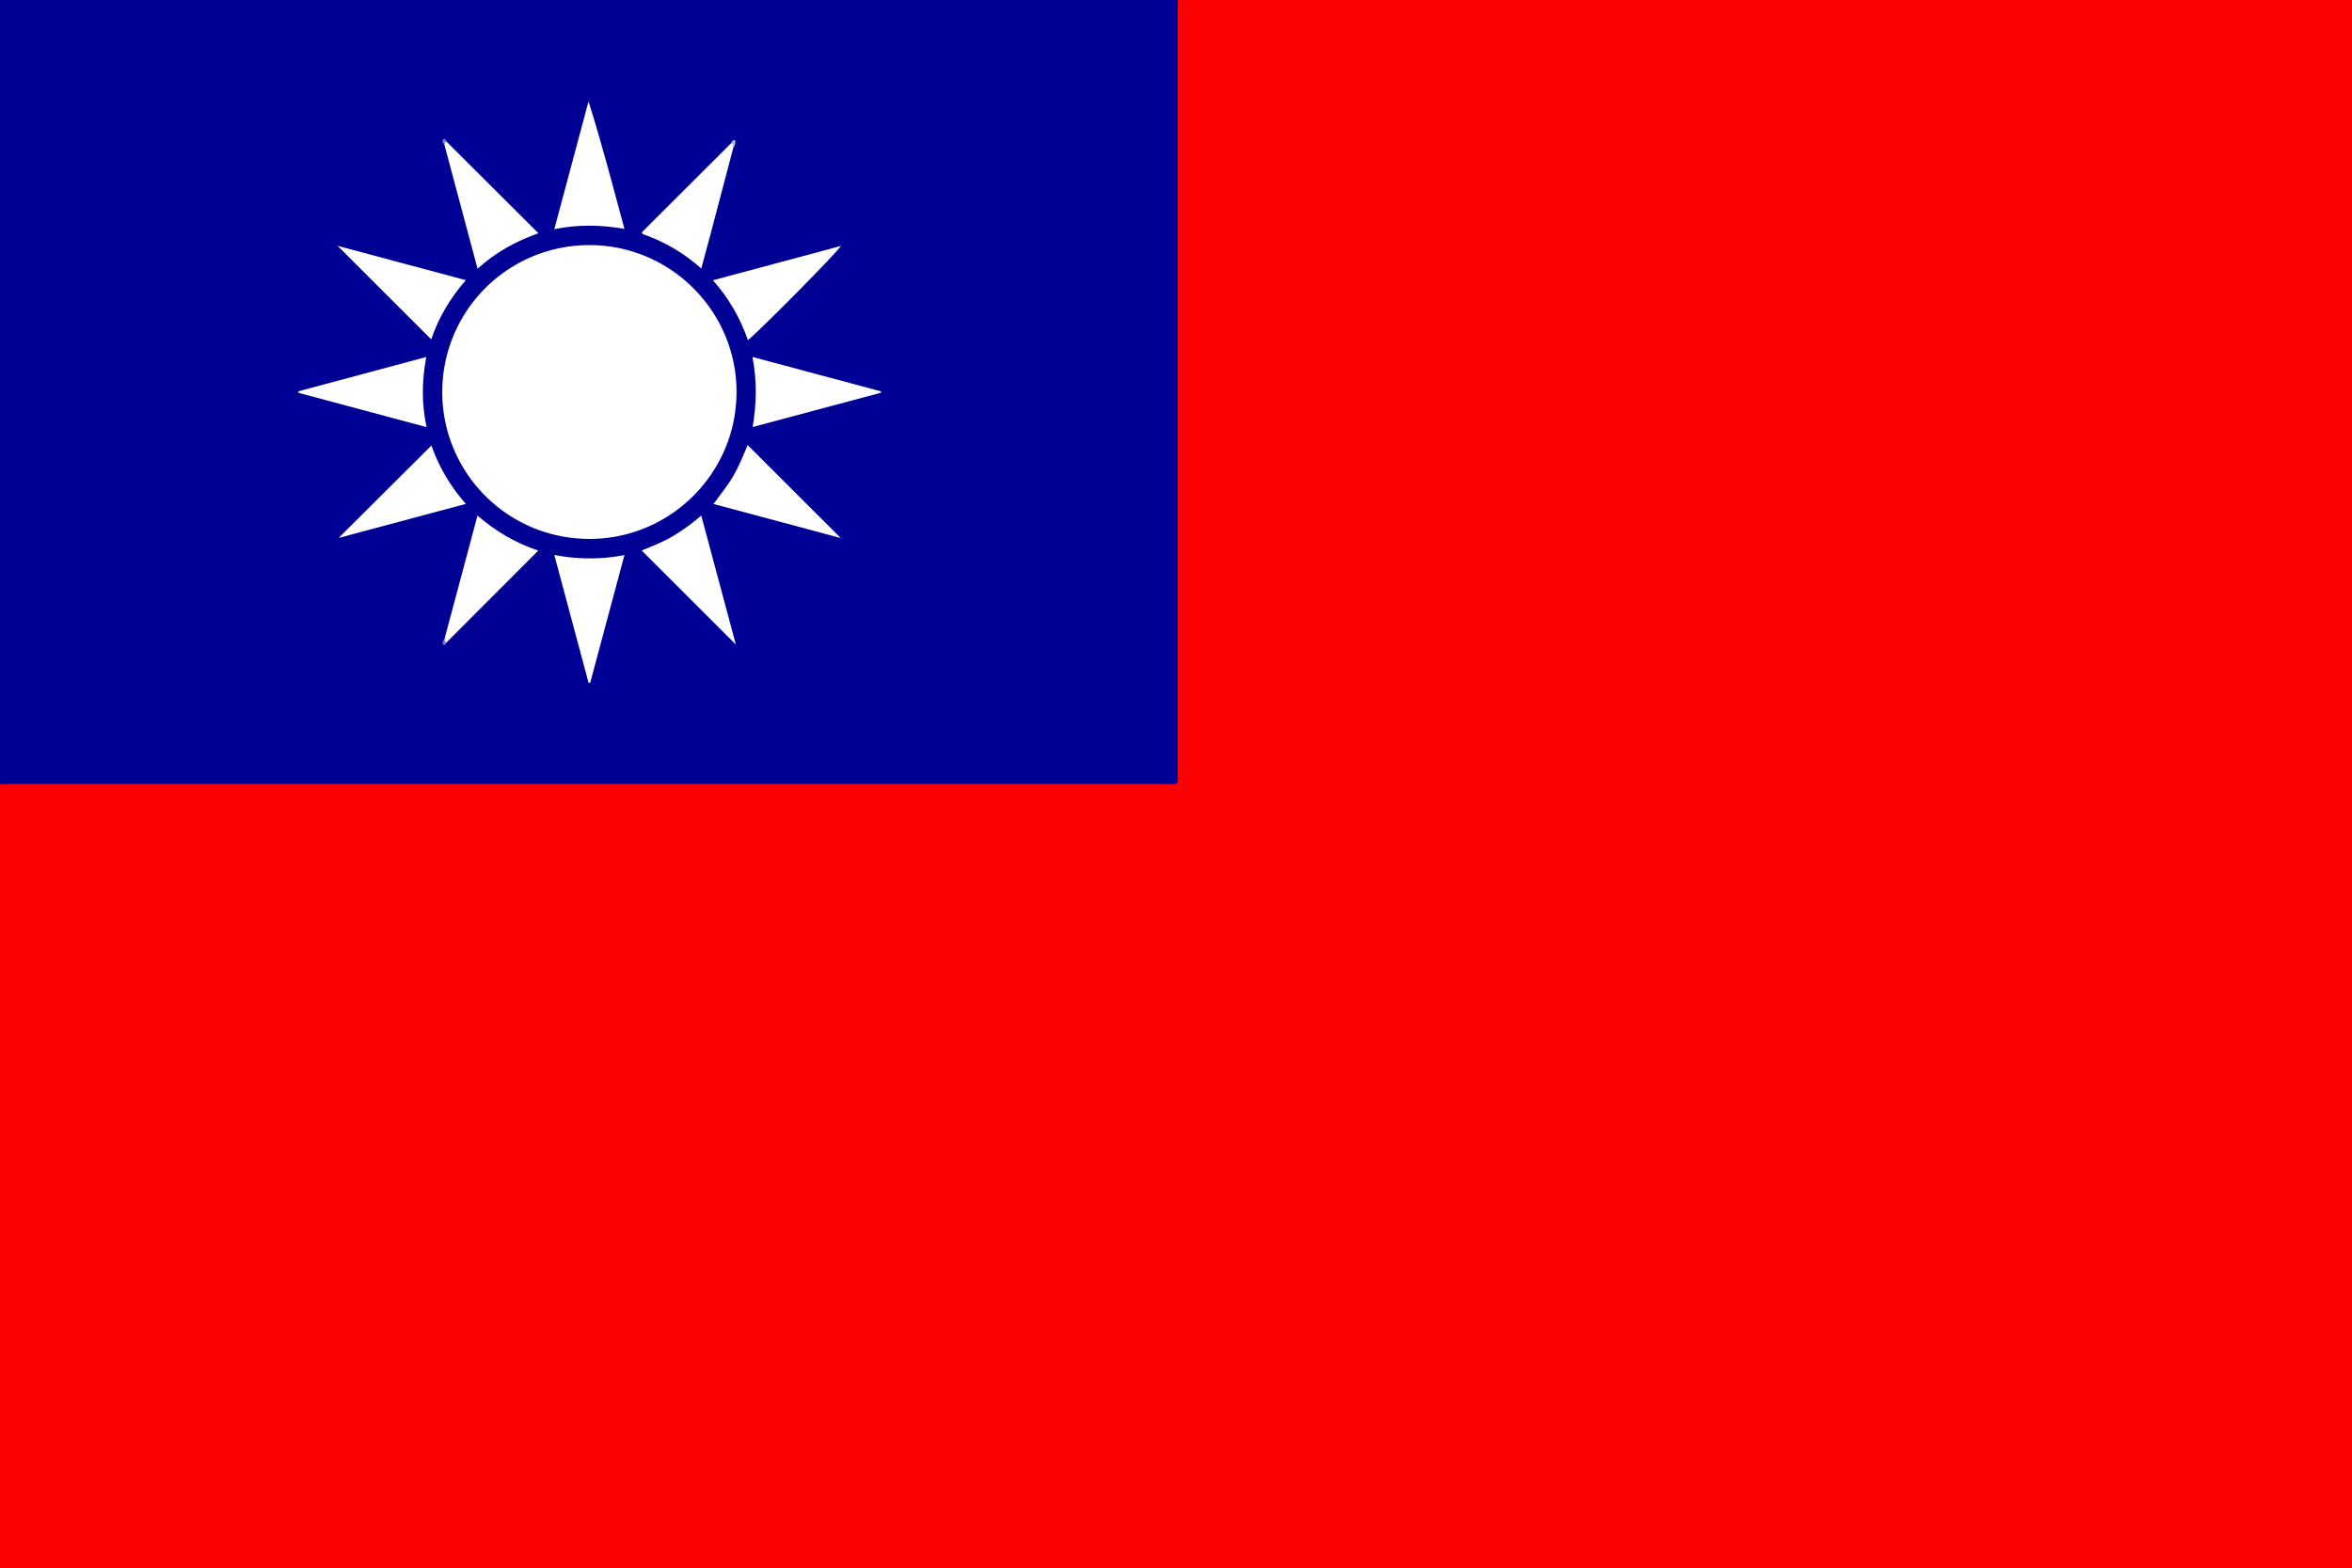 <svg id="Camada_1" data-name="Camada 1" xmlns="http://www.w3.org/2000/svg" viewBox="0 0 2560 1707"><rect x="0" y="0" width="2560" height="1707" fill="#333333" stroke="none"/><title>Chinese (Taiwan)</title><path d="M1282.05,0H2560V1707H0V853.62c3-3.12,6.74-4,10.9-4.06q8-.07,16-.07H1256.6c21.31,0,21.32,0,21.32-21.19q0-403.71.08-807.41C1278,13.78,1276,6,1282.05,0Z" fill="#fd0000"/><path d="M1282.05,0c-.11,4.32-.32,8.64-.32,13q0,413.63,0,827.25c0,15.14,1.89,13.29-13.22,13.29q-627.73,0-1255.48,0c-4.33,0-8.66.05-13,.08V0Z" fill="#000095"/><path d="M641.17,586.68a159.92,159.92,0,0,1,.23-319.84c88.65-.14,161,72.53,160.26,161.05C801,515.82,729,587,641.17,586.68Z" fill="#fff"/><path d="M469.37,369.48,367.46,267.64,507,305C489.85,324.68,477.31,345.93,469.37,369.48Z" fill="#fff"/><path d="M800.94,701.67,698.43,599.29c11.32-4.62,23-9.14,33.75-15.49a218.12,218.12,0,0,0,31.1-22.52Z" fill="#fff"/><path d="M507.16,548.52,368.62,585.61,469.61,485A187.67,187.67,0,0,0,507.16,548.52Z" fill="#fff"/><path d="M958.84,427.52,819.25,464.87C823.54,439,824,414.58,819,388.6l139.9,37.46Z" fill="#fff"/><path d="M798.33,160.24Q786.65,204.51,775,248.76c-3.73,14.09-7.56,28.14-11.7,43.54a188.5,188.5,0,0,0-63.55-37.39c-1.22-1.46-1.16-2-.57-2.62l96.69-96.47C799.71,155.58,799.11,157.86,798.33,160.24Z" fill="#fff"/><path d="M603.33,249.45c12.7-47.4,25-93.21,37.25-139C655,156,666.88,202,679.64,249.14,654,244.73,629.59,244.22,603.33,249.45Z" fill="#fff"/><path d="M603.33,604.12a199.53,199.53,0,0,0,76.35.17c-12.66,47.18-25,93.15-37.32,139.12l-1.79-.28C628.3,697.32,616,651.51,603.33,604.12Z" fill="#fff"/><path d="M464.27,465,324.89,427.63l-.12-1.66L464,388.65C459.14,414.38,458.74,438.73,464.27,465Z" fill="#fff"/><path d="M814.09,370.27c-8.41-23.79-20.43-45.34-38.14-65.17l139.37-37.36C911.54,274.48,828.14,358.84,814.09,370.27Z" fill="#fff"/><path d="M483.81,695.63c11.81-44.22,23.63-88.45,35.89-134.32,19.8,17,40.85,29.62,66.19,38.08L485.9,699.5C482.12,699.87,483,697.73,483.81,695.63Z" fill="#fff"/><path d="M915.08,585.74,776.57,548.63c8-10.91,16-20.58,22.18-31.48,6.1-10.69,10.6-22.08,15-32.62C847.48,518.2,881.07,551.75,915.08,585.74Z" fill="#fff"/><path d="M485.92,154.1,586,253.9c-24.75,8.83-46.39,20.66-66.21,38.63L483.82,158C483,155.85,482.16,153.73,485.92,154.1Z" fill="#fff"/><path d="M485.92,154.1c-2,.61-1.43,2.57-2.1,3.87a20,20,0,0,1-1.79-3.18c-.4-1.14-.52-2.89.69-3.25C484.44,151,485.43,152.49,485.92,154.1Z" fill="#7688ce"/><path d="M798.33,160.24c-.69-1.56-.56-3.57-2.49-4.42.7-1.84,1.74-3.29,4-3.39A7.31,7.31,0,0,1,798.33,160.24Z" fill="#b4bfe5"/><path d="M483.81,695.63c.67,1.3.1,3.28,2.09,3.87-.49,1.59-2,3.45-3.09,2.49C480.55,699.94,482.13,697.58,483.81,695.63Z" fill="#8675c6"/></svg>
